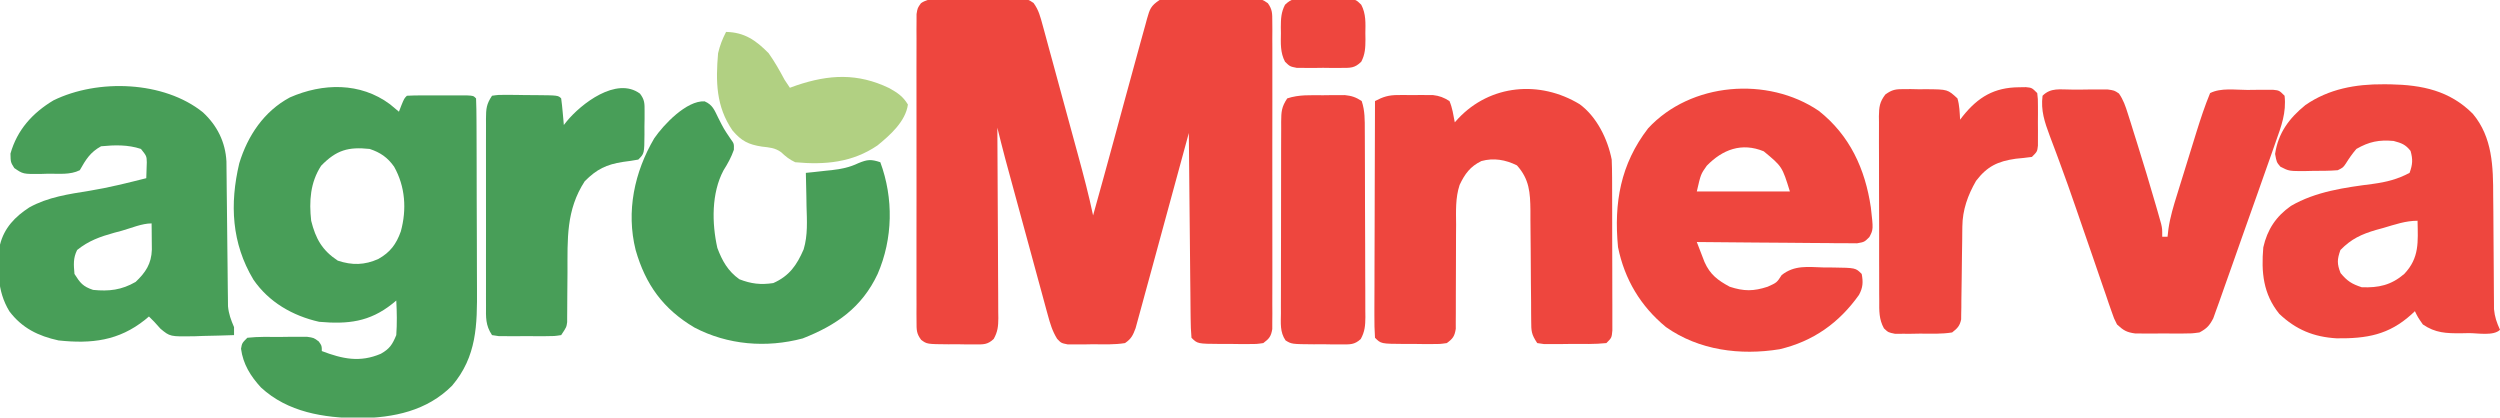 <?xml version="1.0" encoding="UTF-8"?>
<svg version="1.1" xmlns="http://www.w3.org/2000/svg" width="940" height="157">
<path d="M0 0 C0.854 -0.003 1.709 -0.006 2.589 -0.009 C4.394 -0.011 6.2 -0.005 8.005 0.007 C10.771 0.023 13.535 0.007 16.301 -0.012 C18.055 -0.01 19.809 -0.006 21.562 0 C22.391 -0.006 23.219 -0.012 24.072 -0.018 C29.78 0.052 29.78 0.052 31.895 1.514 C33.844 4.164 34.47 6.759 35.334 9.93 C35.517 10.589 35.699 11.248 35.887 11.927 C36.488 14.105 37.074 16.287 37.66 18.469 C38.076 19.99 38.493 21.511 38.911 23.032 C39.785 26.223 40.653 29.416 41.515 32.61 C42.615 36.684 43.726 40.755 44.841 44.825 C45.909 48.726 46.972 52.629 48.035 56.531 C48.236 57.267 48.436 58.002 48.643 58.76 C50.687 66.273 52.685 73.775 54.281 81.398 C56.958 71.812 59.61 62.219 62.219 52.613 C62.469 51.693 62.719 50.772 62.977 49.823 C64.003 46.046 65.029 42.269 66.052 38.491 C67.543 32.988 69.045 27.488 70.565 21.992 C71.041 20.269 71.513 18.545 71.981 16.82 C72.633 14.428 73.299 12.04 73.969 9.652 C74.159 8.943 74.349 8.233 74.545 7.502 C75.606 3.791 75.953 2.618 79.281 0.398 C82.22 0.19 85.061 0.094 88 0.098 C88.854 0.093 89.709 0.089 90.589 0.085 C92.394 0.079 94.2 0.078 96.005 0.083 C98.771 0.086 101.535 0.062 104.301 0.037 C106.055 0.035 107.809 0.034 109.562 0.035 C110.391 0.026 111.219 0.017 112.072 0.007 C117.791 0.053 117.791 0.053 120 1.609 C121.704 3.989 121.659 5.492 121.662 8.409 C121.671 9.443 121.679 10.478 121.688 11.544 C121.679 13.246 121.679 13.246 121.669 14.982 C121.677 16.775 121.677 16.775 121.685 18.605 C121.696 21.884 121.694 25.162 121.684 28.441 C121.677 31.871 121.684 35.301 121.688 38.731 C121.694 44.491 121.687 50.251 121.672 56.011 C121.656 62.673 121.661 69.334 121.678 75.995 C121.691 81.713 121.693 87.43 121.686 93.147 C121.681 96.563 121.68 99.978 121.69 103.394 C121.698 107.201 121.686 111.007 121.669 114.814 C121.676 115.949 121.682 117.084 121.688 118.253 C121.675 119.805 121.675 119.805 121.662 121.388 C121.661 122.289 121.66 123.189 121.659 124.117 C121.204 126.867 120.503 127.758 118.281 129.398 C115.677 129.771 115.677 129.771 112.59 129.762 C111.481 129.761 110.371 129.76 109.229 129.76 C107.491 129.736 107.491 129.736 105.719 129.711 C104.557 129.714 103.395 129.717 102.197 129.721 C93.548 129.665 93.548 129.665 91.281 127.398 C91.064 124.931 90.97 122.573 90.962 120.103 C90.952 119.352 90.942 118.6 90.932 117.826 C90.901 115.337 90.884 112.848 90.867 110.359 C90.848 108.636 90.829 106.912 90.809 105.189 C90.757 100.648 90.718 96.108 90.68 91.567 C90.64 86.935 90.589 82.304 90.539 77.672 C90.442 68.581 90.358 59.49 90.281 50.398 C89.965 51.564 89.648 52.729 89.323 53.93 C86.459 64.472 83.586 75.012 80.701 85.549 C79.2 91.031 77.706 96.516 76.221 102.003 C75.415 104.971 74.6 107.937 73.783 110.903 C73.408 112.269 73.037 113.637 72.67 115.005 C72.163 116.89 71.642 118.771 71.121 120.652 C70.836 121.697 70.551 122.742 70.258 123.819 C69.241 126.505 68.652 127.793 66.281 129.398 C62.312 130.041 58.297 129.862 54.281 129.836 C52.622 129.866 52.622 129.866 50.93 129.896 C49.34 129.896 49.34 129.896 47.719 129.895 C46.263 129.897 46.263 129.897 44.777 129.9 C42.281 129.398 42.281 129.398 40.754 127.783 C38.936 124.84 38.138 122.077 37.228 118.737 C37.046 118.077 36.863 117.416 36.675 116.735 C36.076 114.557 35.489 112.376 34.902 110.195 C34.486 108.673 34.069 107.151 33.652 105.629 C32.555 101.623 31.468 97.614 30.384 93.604 C29.284 89.546 28.174 85.49 27.064 81.434 C25.439 75.483 23.817 69.531 22.205 63.577 C21.881 62.381 21.557 61.185 21.223 59.953 C20.205 56.11 19.237 52.257 18.281 48.398 C18.288 49.354 18.295 50.31 18.301 51.295 C18.362 60.3 18.407 69.305 18.437 78.31 C18.452 82.94 18.474 87.569 18.508 92.199 C18.54 96.666 18.558 101.133 18.566 105.601 C18.571 107.306 18.582 109.011 18.598 110.715 C18.62 113.102 18.623 115.489 18.622 117.876 C18.633 118.582 18.643 119.287 18.655 120.014 C18.635 123.082 18.428 125.137 16.916 127.837 C14.594 130.054 13.015 129.901 9.844 129.895 C8.784 129.895 7.725 129.896 6.633 129.896 C5.527 129.877 4.421 129.857 3.281 129.836 C2.175 129.843 1.069 129.85 -0.07 129.857 C-8.187 129.793 -8.187 129.793 -10.351 128.186 C-12.168 125.811 -12.096 124.364 -12.1 121.388 C-12.108 120.354 -12.117 119.319 -12.125 118.253 C-12.119 117.118 -12.113 115.983 -12.107 114.814 C-12.115 113.021 -12.115 113.021 -12.123 111.192 C-12.134 107.913 -12.131 104.635 -12.122 101.356 C-12.114 97.926 -12.121 94.496 -12.126 91.066 C-12.131 85.306 -12.124 79.546 -12.11 73.786 C-12.094 67.124 -12.099 60.463 -12.115 53.802 C-12.129 48.084 -12.131 42.367 -12.123 36.65 C-12.118 33.234 -12.118 29.819 -12.128 26.403 C-12.135 22.596 -12.124 18.789 -12.107 14.982 C-12.113 13.848 -12.119 12.713 -12.125 11.544 C-12.117 10.509 -12.108 9.475 -12.1 8.409 C-12.099 7.508 -12.097 6.608 -12.096 5.68 C-11.719 3.398 -11.719 3.398 -10.437 1.61 C-7.372 -0.551 -3.619 -0.027 0 0 Z " fill="#EE463E" transform="translate(356.719,-0.398)"/>
<path d="M0 0 C1.137 0.923 2.266 1.856 3.375 2.812 C3.684 2.008 3.994 1.204 4.312 0.375 C5.375 -2.188 5.375 -2.188 6.375 -3.188 C8.217 -3.287 10.062 -3.318 11.906 -3.32 C13.026 -3.322 14.147 -3.323 15.301 -3.324 C16.48 -3.32 17.66 -3.316 18.875 -3.312 C20.644 -3.318 20.644 -3.318 22.449 -3.324 C24.13 -3.322 24.13 -3.322 25.844 -3.32 C26.88 -3.319 27.915 -3.318 28.982 -3.317 C31.375 -3.188 31.375 -3.188 32.375 -2.188 C32.486 0.529 32.532 3.22 32.536 5.937 C32.544 7.215 32.544 7.215 32.551 8.52 C32.566 11.355 32.573 14.191 32.578 17.027 C32.584 18.997 32.59 20.967 32.595 22.937 C32.606 27.079 32.612 31.221 32.615 35.364 C32.621 40.653 32.645 45.941 32.673 51.231 C32.692 55.307 32.697 59.382 32.699 63.458 C32.702 65.407 32.71 67.355 32.723 69.303 C32.809 83.012 32.665 94.852 23.375 105.812 C13.908 115.317 1.422 117.891 -11.625 118.062 C-24.907 117.944 -38.446 115.812 -48.5 106.5 C-52.401 102.267 -55.248 97.7 -56 91.938 C-55.625 89.812 -55.625 89.812 -53.625 87.812 C-49.497 87.354 -45.337 87.488 -41.188 87.5 C-40.029 87.484 -38.871 87.468 -37.678 87.451 C-36.568 87.451 -35.459 87.45 -34.316 87.449 C-32.788 87.445 -32.788 87.445 -31.229 87.44 C-28.625 87.812 -28.625 87.812 -26.769 89.21 C-25.625 90.812 -25.625 90.812 -25.625 92.812 C-17.871 95.766 -11.328 97.204 -3.426 93.828 C-0.099 91.952 0.911 90.351 2.375 86.812 C2.686 82.457 2.608 78.17 2.375 73.812 C1.879 74.222 1.382 74.632 0.871 75.055 C-7.728 81.875 -15.797 82.761 -26.625 81.812 C-36.588 79.556 -45.53 74.434 -51.348 65.941 C-59.543 52.283 -60.29 37.519 -56.66 22.207 C-53.497 11.834 -47.346 2.641 -37.625 -2.562 C-25.255 -7.991 -11.164 -8.299 0 0 Z M-25.875 23.125 C-29.993 29.449 -30.431 36.469 -29.625 43.812 C-27.93 50.604 -25.48 54.951 -19.625 58.812 C-14.228 60.612 -9.525 60.507 -4.375 58.188 C0.087 55.677 2.355 52.667 4.09 47.812 C6.344 39.563 5.779 30.972 1.551 23.469 C-0.929 19.976 -3.614 18.149 -7.625 16.812 C-15.669 15.968 -20.118 17.208 -25.875 23.125 Z " fill="#489E58" transform="translate(146.625,39.188)"/>
<path d="M0 0 C11.637 9.184 17.446 21.844 19.566 36.328 C20.513 44.575 20.513 44.575 18.999 47.455 C17.125 49.312 17.125 49.312 14.373 49.794 C13.26 49.785 12.147 49.776 11.001 49.767 C9.74 49.766 8.479 49.766 7.18 49.766 C5.803 49.745 4.427 49.724 3.051 49.703 C1.643 49.696 0.234 49.69 -1.174 49.686 C-4.878 49.671 -8.581 49.631 -12.285 49.587 C-16.066 49.546 -19.846 49.528 -23.627 49.508 C-31.043 49.465 -38.459 49.397 -45.875 49.312 C-45.263 50.92 -44.643 52.525 -44.02 54.129 C-43.675 55.023 -43.331 55.917 -42.976 56.838 C-40.875 61.56 -37.964 63.727 -33.5 66.125 C-28.183 67.867 -24.567 67.867 -19.25 66.125 C-15.783 64.571 -15.783 64.571 -13.957 61.727 C-9.099 57.921 -4.17 58.703 1.812 58.875 C2.966 58.881 4.119 58.887 5.307 58.893 C13.83 59.018 13.83 59.018 16.125 61.312 C16.707 64.37 16.599 66.441 15.098 69.203 C7.607 79.744 -2.132 86.66 -14.75 89.625 C-29.531 92.019 -45.057 90.053 -57.477 81.289 C-67.019 73.425 -73.024 63.382 -75.5 51.25 C-77.089 34.567 -74.57 20.066 -64.188 6.562 C-48.121 -10.794 -19.198 -13.051 0 0 Z M-42.125 20.625 C-44.39 23.815 -44.39 23.815 -45.875 30.312 C-34.325 30.312 -22.775 30.312 -10.875 30.312 C-13.781 20.935 -13.781 20.935 -20.699 15.207 C-29.01 11.79 -36.183 14.518 -42.125 20.625 Z " fill="#EE463E" transform="translate(683.875,41.688)"/>
<path d="M0 0 C6.421 4.708 10.542 13.09 12.051 20.82 C12.148 23.01 12.189 25.202 12.196 27.393 C12.199 28.044 12.203 28.695 12.206 29.365 C12.216 31.509 12.218 33.653 12.219 35.797 C12.222 37.289 12.225 38.78 12.229 40.272 C12.235 43.394 12.237 46.516 12.236 49.638 C12.236 53.644 12.25 57.65 12.267 61.656 C12.278 64.734 12.28 67.812 12.279 70.89 C12.281 72.368 12.285 73.845 12.293 75.323 C12.303 77.384 12.3 79.445 12.294 81.506 C12.295 82.68 12.297 83.854 12.298 85.063 C12.051 87.82 12.051 87.82 10.051 89.82 C5.735 90.279 1.388 90.144 -2.949 90.133 C-4.771 90.157 -4.771 90.157 -6.629 90.182 C-7.786 90.182 -8.944 90.183 -10.137 90.184 C-11.736 90.188 -11.736 90.188 -13.367 90.193 C-14.219 90.07 -15.071 89.947 -15.949 89.82 C-18.185 86.467 -18.203 85.354 -18.22 81.434 C-18.231 80.333 -18.241 79.231 -18.251 78.096 C-18.253 76.906 -18.256 75.715 -18.258 74.488 C-18.283 71.973 -18.308 69.458 -18.334 66.943 C-18.363 62.974 -18.387 59.004 -18.406 55.034 C-18.427 51.206 -18.467 47.379 -18.508 43.551 C-18.508 42.366 -18.508 41.182 -18.508 39.961 C-18.589 33.226 -18.89 28.232 -23.574 23.008 C-27.812 20.889 -32.323 20.092 -36.949 21.375 C-41.162 23.427 -43.171 26.201 -45.137 30.358 C-46.743 35.228 -46.49 40.228 -46.453 45.309 C-46.463 46.489 -46.472 47.669 -46.482 48.885 C-46.51 52.634 -46.513 56.383 -46.512 60.133 C-46.515 63.9 -46.525 67.667 -46.552 71.434 C-46.569 73.774 -46.572 76.113 -46.559 78.452 C-46.566 79.508 -46.573 80.563 -46.58 81.65 C-46.579 82.578 -46.578 83.507 -46.577 84.463 C-47.02 87.269 -47.679 88.159 -49.949 89.82 C-52.553 90.193 -52.553 90.193 -55.641 90.184 C-56.75 90.183 -57.859 90.182 -59.002 90.182 C-60.739 90.157 -60.739 90.157 -62.512 90.133 C-63.674 90.136 -64.836 90.139 -66.033 90.143 C-74.682 90.087 -74.682 90.087 -76.949 87.82 C-77.137 84.989 -77.201 82.255 -77.176 79.423 C-77.177 78.555 -77.177 77.687 -77.177 76.792 C-77.176 73.913 -77.16 71.035 -77.145 68.156 C-77.141 66.164 -77.138 64.171 -77.136 62.179 C-77.128 56.928 -77.109 51.677 -77.087 46.426 C-77.066 41.07 -77.057 35.715 -77.047 30.359 C-77.025 19.846 -76.991 9.333 -76.949 -1.18 C-73.874 -2.806 -71.822 -3.435 -68.324 -3.445 C-67.017 -3.449 -67.017 -3.449 -65.684 -3.453 C-64.781 -3.445 -63.879 -3.438 -62.949 -3.43 C-62.047 -3.437 -61.145 -3.445 -60.215 -3.453 C-59.343 -3.451 -58.472 -3.448 -57.574 -3.445 C-56.387 -3.442 -56.387 -3.442 -55.176 -3.438 C-52.682 -3.149 -51.07 -2.509 -48.949 -1.18 C-47.832 1.445 -47.496 3.998 -46.949 6.82 C-46.537 6.361 -46.124 5.902 -45.699 5.43 C-33.585 -7.442 -14.992 -9.073 0 0 Z " fill="#EE463E" transform="translate(593.949,39.18)"/>
<path d="M0 0 C0.825 0.006 1.65 0.011 2.5 0.017 C14.491 0.253 24.834 2.381 33.527 11.094 C40.97 19.974 41.19 31.033 41.191 42.117 C41.212 44.076 41.232 46.035 41.253 47.994 C41.278 50.705 41.291 53.416 41.303 56.127 C41.325 60.897 41.358 65.667 41.404 70.437 C41.429 72.969 41.443 75.501 41.448 78.033 C41.463 79.751 41.463 79.751 41.479 81.503 C41.485 83.009 41.485 83.009 41.492 84.545 C41.765 87.469 42.528 89.656 43.75 92.312 C41.35 94.713 35.283 93.546 32.062 93.562 C31.068 93.583 30.073 93.604 29.049 93.625 C23.551 93.654 19.443 93.53 14.75 90.312 C12.875 87.625 12.875 87.625 11.75 85.312 C11.326 85.711 10.902 86.109 10.465 86.52 C1.932 94.227 -6.34 95.642 -17.676 95.523 C-26.288 95.015 -32.974 92.269 -39.25 86.312 C-45.312 78.815 -46.057 70.648 -45.25 61.312 C-43.742 54.621 -40.457 49.677 -34.875 45.75 C-25.545 40.289 -14.472 38.807 -3.911 37.439 C1.109 36.749 5.253 35.702 9.75 33.312 C10.899 30.135 11.026 28.306 10.125 25.062 C8.216 22.633 6.732 22.108 3.75 21.312 C-1.711 20.807 -5.483 21.576 -10.25 24.312 C-11.753 26.061 -12.995 27.829 -14.207 29.789 C-15.25 31.312 -15.25 31.312 -17.25 32.312 C-20.369 32.576 -23.496 32.544 -26.625 32.562 C-27.489 32.583 -28.352 32.604 -29.242 32.625 C-35.567 32.664 -35.567 32.664 -38.816 30.992 C-40.25 29.312 -40.25 29.312 -40.812 26.188 C-39.672 18.329 -35.509 12.749 -29.418 7.812 C-20.623 1.727 -10.521 -0.076 0 0 Z M-0.062 54 C-0.953 54.244 -1.843 54.489 -2.76 54.74 C-8.36 56.38 -12.143 58.119 -16.25 62.312 C-17.51 65.871 -17.574 67.493 -16.188 71 C-13.673 74.001 -11.995 75.087 -8.25 76.312 C-1.903 76.57 2.835 75.526 7.75 71.312 C13.524 65.226 12.889 59.264 12.75 51.312 C8.25 51.312 4.235 52.744 -0.062 54 Z " fill="#EE463E" transform="translate(896.25,31.688)"/>
<path d="M0 0 C5.357 4.962 8.444 11.159 8.832 18.475 C8.842 19.517 8.851 20.559 8.861 21.633 C8.875 22.817 8.888 24.002 8.902 25.223 C8.918 27.137 8.918 27.137 8.934 29.09 C8.958 31.098 8.983 33.106 9.008 35.114 C9.068 40.062 9.119 45.01 9.164 49.958 C9.19 52.736 9.221 55.514 9.257 58.292 C9.291 60.907 9.317 63.523 9.334 66.138 C9.351 67.326 9.367 68.514 9.385 69.738 C9.4 71.302 9.4 71.302 9.416 72.898 C9.699 75.869 10.529 78.02 11.688 80.75 C11.688 81.74 11.688 82.73 11.688 83.75 C7.813 83.896 3.939 83.984 0.062 84.062 C-1.032 84.104 -2.126 84.146 -3.254 84.189 C-12.37 84.328 -12.37 84.328 -15.961 81.355 C-17.125 80.066 -17.125 80.066 -18.312 78.75 C-19.302 77.76 -19.302 77.76 -20.312 76.75 C-20.786 77.148 -21.259 77.547 -21.746 77.957 C-31.65 85.892 -41.897 87.078 -54.312 85.75 C-61.913 84.093 -68.014 81.119 -72.781 74.805 C-77.551 66.987 -77.24 58.579 -76.312 49.75 C-74.742 43.457 -70.67 39.228 -65.312 35.75 C-58.218 31.816 -50.487 30.748 -42.594 29.473 C-35.414 28.301 -28.363 26.525 -21.312 24.75 C-21.271 23.492 -21.23 22.234 -21.188 20.938 C-21.164 20.23 -21.141 19.522 -21.117 18.793 C-21.18 16.436 -21.18 16.436 -23.312 13.75 C-28.217 12.115 -33.195 12.251 -38.312 12.75 C-42.4 15.002 -44.047 17.758 -46.312 21.75 C-49.947 23.567 -54.186 23.02 -58.188 23.062 C-59.099 23.092 -60.01 23.121 -60.949 23.15 C-67.641 23.214 -67.641 23.214 -70.941 20.934 C-72.312 18.75 -72.312 18.75 -72.375 15.5 C-69.852 6.597 -64.111 0.223 -56.219 -4.504 C-39.536 -12.694 -14.656 -11.828 0 0 Z M-30.5 44.5 C-31.447 44.753 -32.394 45.005 -33.369 45.266 C-38.707 46.756 -42.975 48.257 -47.312 51.75 C-48.863 54.85 -48.602 57.329 -48.312 60.75 C-46.176 64.139 -45.135 65.476 -41.312 66.75 C-35.338 67.352 -30.609 66.806 -25.312 63.75 C-21.544 60.177 -19.38 56.914 -19.215 51.613 C-19.226 50.442 -19.238 49.27 -19.25 48.062 C-19.259 46.883 -19.268 45.704 -19.277 44.488 C-19.289 43.585 -19.301 42.681 -19.312 41.75 C-22.97 41.75 -27 43.529 -30.5 44.5 Z " fill="#489E58" transform="translate(76.312,42.25)"/>
<path d="M0 0 C1.162 0.003 2.324 0.006 3.521 0.01 C4.68 -0.006 5.838 -0.022 7.031 -0.039 C8.14 -0.04 9.25 -0.04 10.393 -0.041 C11.921 -0.045 11.921 -0.045 13.48 -0.05 C16.084 0.322 16.084 0.322 17.812 1.49 C19.48 3.892 20.254 6.211 21.135 9.002 C21.501 10.149 21.867 11.297 22.244 12.479 C22.625 13.706 23.005 14.933 23.396 16.197 C23.79 17.447 24.184 18.697 24.59 19.984 C27.03 27.758 29.385 35.557 31.646 43.385 C31.898 44.251 32.149 45.118 32.407 46.011 C32.632 46.806 32.857 47.601 33.088 48.42 C33.282 49.106 33.476 49.792 33.676 50.498 C34.084 52.322 34.084 52.322 34.084 55.322 C34.744 55.322 35.404 55.322 36.084 55.322 C36.195 54.352 36.306 53.381 36.42 52.381 C37.064 47.904 38.353 43.696 39.701 39.389 C39.959 38.552 40.217 37.715 40.482 36.853 C41.026 35.092 41.573 33.331 42.122 31.571 C42.955 28.898 43.78 26.223 44.604 23.547 C45.136 21.827 45.668 20.108 46.201 18.389 C46.567 17.204 46.567 17.204 46.94 15.995 C48.491 11.034 50.098 6.128 52.084 1.322 C56.203 -0.737 61.558 0.137 66.084 0.135 C67.203 0.123 68.322 0.11 69.475 0.098 C71.076 0.095 71.076 0.095 72.709 0.092 C73.691 0.088 74.674 0.084 75.686 0.079 C78.084 0.322 78.084 0.322 80.084 2.322 C80.791 8.638 78.865 13.773 76.752 19.67 C76.404 20.668 76.056 21.665 75.698 22.693 C74.567 25.928 73.42 29.156 72.271 32.385 C71.49 34.602 70.709 36.818 69.929 39.036 C68.01 44.479 66.076 49.918 64.138 55.355 C62.893 58.859 61.663 62.367 60.435 65.877 C59.448 68.688 58.45 71.495 57.447 74.3 C56.786 76.156 56.135 78.017 55.485 79.877 C55.088 80.97 54.692 82.063 54.283 83.189 C53.786 84.583 53.786 84.583 53.278 86.005 C51.86 88.756 50.811 89.861 48.084 91.322 C45.215 91.71 45.215 91.71 41.928 91.721 C40.741 91.725 39.553 91.728 38.33 91.732 C37.094 91.721 35.858 91.709 34.584 91.697 C33.348 91.709 32.112 91.72 30.838 91.732 C29.651 91.729 28.463 91.725 27.24 91.721 C26.155 91.717 25.071 91.714 23.953 91.71 C20.641 91.262 19.526 90.555 17.084 88.322 C15.942 86.08 15.942 86.08 15.029 83.421 C14.678 82.421 14.326 81.421 13.965 80.39 C13.598 79.303 13.231 78.216 12.854 77.096 C12.459 75.961 12.064 74.826 11.657 73.656 C10.391 70.007 9.143 66.353 7.896 62.697 C6.668 59.136 5.437 55.577 4.204 52.018 C3.387 49.652 2.573 47.286 1.761 44.918 C-0.274 38.993 -2.354 33.091 -4.536 27.218 C-4.954 26.084 -5.373 24.951 -5.805 23.784 C-6.598 21.646 -7.401 19.513 -8.215 17.383 C-10.147 12.172 -11.617 7.897 -10.916 2.322 C-7.767 -0.826 -4.297 0.027 0 0 Z " fill="#EE463E" transform="translate(778.916,33.678)"/>
<path d="M0 0 C3.045 1.318 3.674 3.279 5.129 6.207 C7.194 10.31 7.194 10.31 9.754 14.105 C11.066 15.895 11.066 15.895 11.004 18.207 C10.022 21.022 8.696 23.437 7.102 25.953 C2.543 34.502 2.701 45.807 4.789 55.117 C6.595 59.964 8.783 63.848 13.066 66.895 C17.507 68.625 21.097 69.04 25.816 68.332 C31.887 65.647 34.684 61.549 37.24 55.647 C38.844 50.305 38.475 44.858 38.316 39.332 C38.298 38.133 38.28 36.933 38.262 35.697 C38.215 32.762 38.149 29.829 38.066 26.895 C39.14 26.785 40.214 26.675 41.32 26.562 C42.757 26.403 44.193 26.243 45.629 26.082 C46.333 26.012 47.038 25.942 47.764 25.869 C51.421 25.448 54.444 24.847 57.781 23.258 C61.234 21.825 62.589 21.735 66.066 22.895 C71.082 36.448 70.81 51.636 65.066 64.895 C59.156 77.488 49.544 84.178 36.879 89.145 C23.23 92.784 8.668 91.612 -3.871 85.02 C-15.549 78.091 -22.213 68.916 -25.934 55.895 C-29.558 41.374 -26.404 26.593 -18.934 13.895 C-15.448 8.816 -6.82 -0.372 0 0 Z " fill="#489E58" transform="translate(264.934,38.105)"/>
<path d="M0 0 C1.303 -0.021 1.303 -0.021 2.633 -0.043 C4.875 0.188 4.875 0.188 6.875 2.188 C7.134 4.402 7.134 4.402 7.141 7.125 C7.144 8.591 7.144 8.591 7.148 10.086 C7.141 11.109 7.133 12.133 7.125 13.188 C7.137 14.723 7.137 14.723 7.148 16.289 C7.146 17.266 7.143 18.243 7.141 19.25 C7.138 20.148 7.136 21.047 7.134 21.973 C6.875 24.188 6.875 24.188 4.875 26.188 C2.84 26.473 0.796 26.692 -1.25 26.875 C-7.996 27.844 -11.961 29.752 -16.125 35.188 C-19.23 40.581 -21.226 46.108 -21.283 52.358 C-21.298 53.574 -21.298 53.574 -21.314 54.815 C-21.321 55.682 -21.328 56.548 -21.336 57.441 C-21.364 59.283 -21.393 61.125 -21.422 62.967 C-21.463 65.866 -21.5 68.765 -21.526 71.664 C-21.554 74.465 -21.6 77.265 -21.648 80.066 C-21.652 80.935 -21.655 81.804 -21.658 82.699 C-21.675 83.507 -21.691 84.315 -21.708 85.147 C-21.717 85.856 -21.725 86.566 -21.733 87.297 C-22.243 89.756 -23.166 90.658 -25.125 92.188 C-29.095 92.83 -33.109 92.651 -37.125 92.625 C-38.231 92.645 -39.337 92.665 -40.477 92.686 C-42.066 92.685 -42.066 92.685 -43.688 92.684 C-44.658 92.685 -45.629 92.687 -46.629 92.689 C-49.125 92.188 -49.125 92.188 -50.756 90.657 C-52.663 87.217 -52.552 84.011 -52.529 80.178 C-52.536 79.374 -52.543 78.57 -52.55 77.742 C-52.568 75.088 -52.564 72.435 -52.559 69.781 C-52.563 67.936 -52.568 66.09 -52.574 64.245 C-52.583 60.378 -52.581 56.511 -52.571 52.644 C-52.56 47.687 -52.58 42.731 -52.609 37.774 C-52.627 33.964 -52.627 30.153 -52.621 26.342 C-52.621 24.515 -52.627 22.687 -52.64 20.859 C-52.654 18.305 -52.644 15.752 -52.627 13.197 C-52.636 12.442 -52.646 11.686 -52.656 10.908 C-52.607 7.417 -52.386 5.53 -50.239 2.718 C-47.711 0.887 -46.379 0.685 -43.281 0.691 C-42.365 0.691 -41.448 0.69 -40.504 0.689 C-39.554 0.709 -38.604 0.729 -37.625 0.75 C-36.675 0.743 -35.725 0.736 -34.746 0.729 C-26.796 0.801 -26.796 0.801 -23.125 4.188 C-22.321 6.883 -22.311 9.354 -22.125 12.188 C-21.597 11.499 -21.597 11.499 -21.059 10.797 C-15.322 3.667 -9.283 0.069 0 0 Z " fill="#EE463E" transform="translate(759.125,32.812)"/>
<path d="M0 0 C1.771 2.322 1.732 3.698 1.722 6.598 C1.721 7.527 1.721 8.455 1.72 9.412 C1.704 10.38 1.688 11.347 1.671 12.344 C1.674 13.315 1.678 14.287 1.681 15.287 C1.626 22.514 1.626 22.514 -0.641 24.781 C-2.546 25.141 -4.467 25.422 -6.391 25.656 C-12.66 26.624 -16.262 28.402 -20.766 32.906 C-27.844 43.759 -27.241 54.679 -27.266 67.219 C-27.283 70.117 -27.305 73.015 -27.338 75.912 C-27.358 77.706 -27.367 79.5 -27.365 81.295 C-27.375 82.507 -27.375 82.507 -27.386 83.744 C-27.387 84.453 -27.389 85.163 -27.39 85.894 C-27.641 87.781 -27.641 87.781 -29.641 90.781 C-32.223 91.17 -32.223 91.17 -35.454 91.18 C-37.19 91.186 -37.19 91.186 -38.962 91.192 C-40.176 91.18 -41.39 91.168 -42.641 91.156 C-43.856 91.168 -45.07 91.18 -46.321 91.192 C-47.479 91.188 -48.636 91.184 -49.829 91.18 C-50.895 91.177 -51.961 91.173 -53.059 91.17 C-54.337 90.978 -54.337 90.978 -55.641 90.781 C-58.139 87.035 -57.923 84.115 -57.9 79.778 C-57.904 78.963 -57.907 78.148 -57.911 77.308 C-57.92 74.612 -57.914 71.915 -57.907 69.219 C-57.908 67.347 -57.91 65.475 -57.913 63.604 C-57.916 59.679 -57.911 55.755 -57.902 51.831 C-57.891 46.797 -57.897 41.763 -57.909 36.729 C-57.916 32.864 -57.914 28.998 -57.909 25.133 C-57.908 23.276 -57.909 21.42 -57.914 19.563 C-57.919 16.971 -57.911 14.378 -57.9 11.785 C-57.904 11.015 -57.908 10.245 -57.912 9.452 C-57.882 5.685 -57.785 3.996 -55.641 0.781 C-53.135 0.425 -53.135 0.425 -50.012 0.453 C-48.895 0.459 -47.779 0.464 -46.628 0.469 C-45.457 0.49 -44.285 0.51 -43.079 0.531 C-41.316 0.539 -41.316 0.539 -39.518 0.547 C-30.795 0.628 -30.795 0.628 -29.641 1.781 C-29.408 3.463 -29.229 5.153 -29.079 6.844 C-28.953 8.223 -28.953 8.223 -28.825 9.629 C-28.764 10.339 -28.704 11.05 -28.641 11.781 C-28.278 11.323 -27.914 10.864 -27.54 10.391 C-22.234 3.915 -8.873 -6.587 0 0 Z " fill="#489E58" transform="translate(240.641,35.219)"/>
<path d="M0 0 C0.955 -0.012 1.909 -0.024 2.893 -0.037 C3.814 -0.039 4.735 -0.041 5.684 -0.043 C6.523 -0.047 7.363 -0.051 8.228 -0.055 C10.816 0.214 12.401 0.745 14.562 2.188 C15.796 5.888 15.718 9.321 15.724 13.176 C15.729 13.989 15.734 14.802 15.739 15.64 C15.753 18.332 15.76 21.023 15.766 23.715 C15.771 25.584 15.777 27.454 15.783 29.323 C15.793 33.243 15.799 37.163 15.803 41.083 C15.808 46.108 15.832 51.133 15.861 56.158 C15.879 60.019 15.885 63.88 15.886 67.742 C15.889 69.594 15.897 71.447 15.91 73.3 C15.927 75.89 15.925 78.48 15.919 81.07 C15.928 81.836 15.937 82.603 15.947 83.392 C15.922 86.587 15.755 88.838 14.202 91.663 C11.825 93.873 10.111 93.689 6.906 93.684 C5.802 93.684 4.697 93.685 3.559 93.686 C2.405 93.666 1.251 93.646 0.062 93.625 C-1.091 93.632 -2.245 93.639 -3.434 93.646 C-11.798 93.583 -11.798 93.583 -14.076 92.174 C-16.23 89.031 -15.845 85.678 -15.81 82 C-15.815 80.748 -15.815 80.748 -15.821 79.471 C-15.829 76.71 -15.815 73.949 -15.801 71.188 C-15.8 69.271 -15.801 67.354 -15.802 65.438 C-15.802 61.419 -15.792 57.401 -15.774 53.383 C-15.751 48.228 -15.75 43.073 -15.757 37.917 C-15.761 33.959 -15.754 30.001 -15.744 26.043 C-15.74 24.142 -15.739 22.241 -15.741 20.34 C-15.741 17.685 -15.728 15.03 -15.712 12.375 C-15.715 11.586 -15.717 10.798 -15.72 9.985 C-15.682 6.185 -15.597 4.427 -13.438 1.188 C-8.997 -0.293 -4.651 0.003 0 0 Z " fill="#EE463E" transform="translate(497.438,35.812)"/>
<path d="M0 0 C6.925 0.147 11.189 3.128 16 8 C18.278 11.204 20.152 14.535 22 18 C22.66 18.99 23.32 19.98 24 21 C25.199 20.567 25.199 20.567 26.422 20.125 C38.754 15.956 49.477 15.42 61.363 21.137 C64.457 22.879 66.546 24.236 68.375 27.312 C67.488 33.67 61.725 38.773 56.93 42.684 C47.473 49.135 37.125 50.04 26 49 C23.796 47.96 22.456 46.879 20.699 45.219 C18.368 43.547 16.33 43.461 13.5 43.125 C8.433 42.36 5.758 40.997 2.438 37.086 C-3.804 28.03 -3.912 18.635 -3 8 C-2.282 4.985 -1.414 2.769 0 0 Z " fill="#B1D082" transform="translate(273,12)"/>
<path d="M0 0 C1.105 -0.005 2.209 -0.01 3.348 -0.016 C4.501 -0 5.655 0.015 6.844 0.031 C7.997 0.016 9.151 0 10.34 -0.016 C11.445 -0.01 12.549 -0.005 13.688 0 C15.206 0.007 15.206 0.007 16.756 0.014 C19.344 0.531 19.344 0.531 21.172 2.316 C22.992 5.758 22.777 9.236 22.719 13.031 C22.73 13.791 22.742 14.55 22.754 15.332 C22.738 18.45 22.646 20.96 21.172 23.746 C18.67 26.189 17.147 26.047 13.688 26.062 C12.583 26.068 11.478 26.073 10.34 26.078 C9.186 26.063 8.032 26.047 6.844 26.031 C5.69 26.047 4.536 26.062 3.348 26.078 C2.243 26.073 1.138 26.068 0 26.062 C-1.519 26.056 -1.519 26.056 -3.068 26.049 C-5.656 25.531 -5.656 25.531 -7.485 23.746 C-9.305 20.305 -9.089 16.826 -9.031 13.031 C-9.043 12.272 -9.054 11.513 -9.066 10.73 C-9.05 7.612 -8.958 5.103 -7.485 2.316 C-4.982 -0.127 -3.459 0.015 0 0 Z " fill="#EE463E" transform="translate(490.656,-0.531)"/>
</svg>

